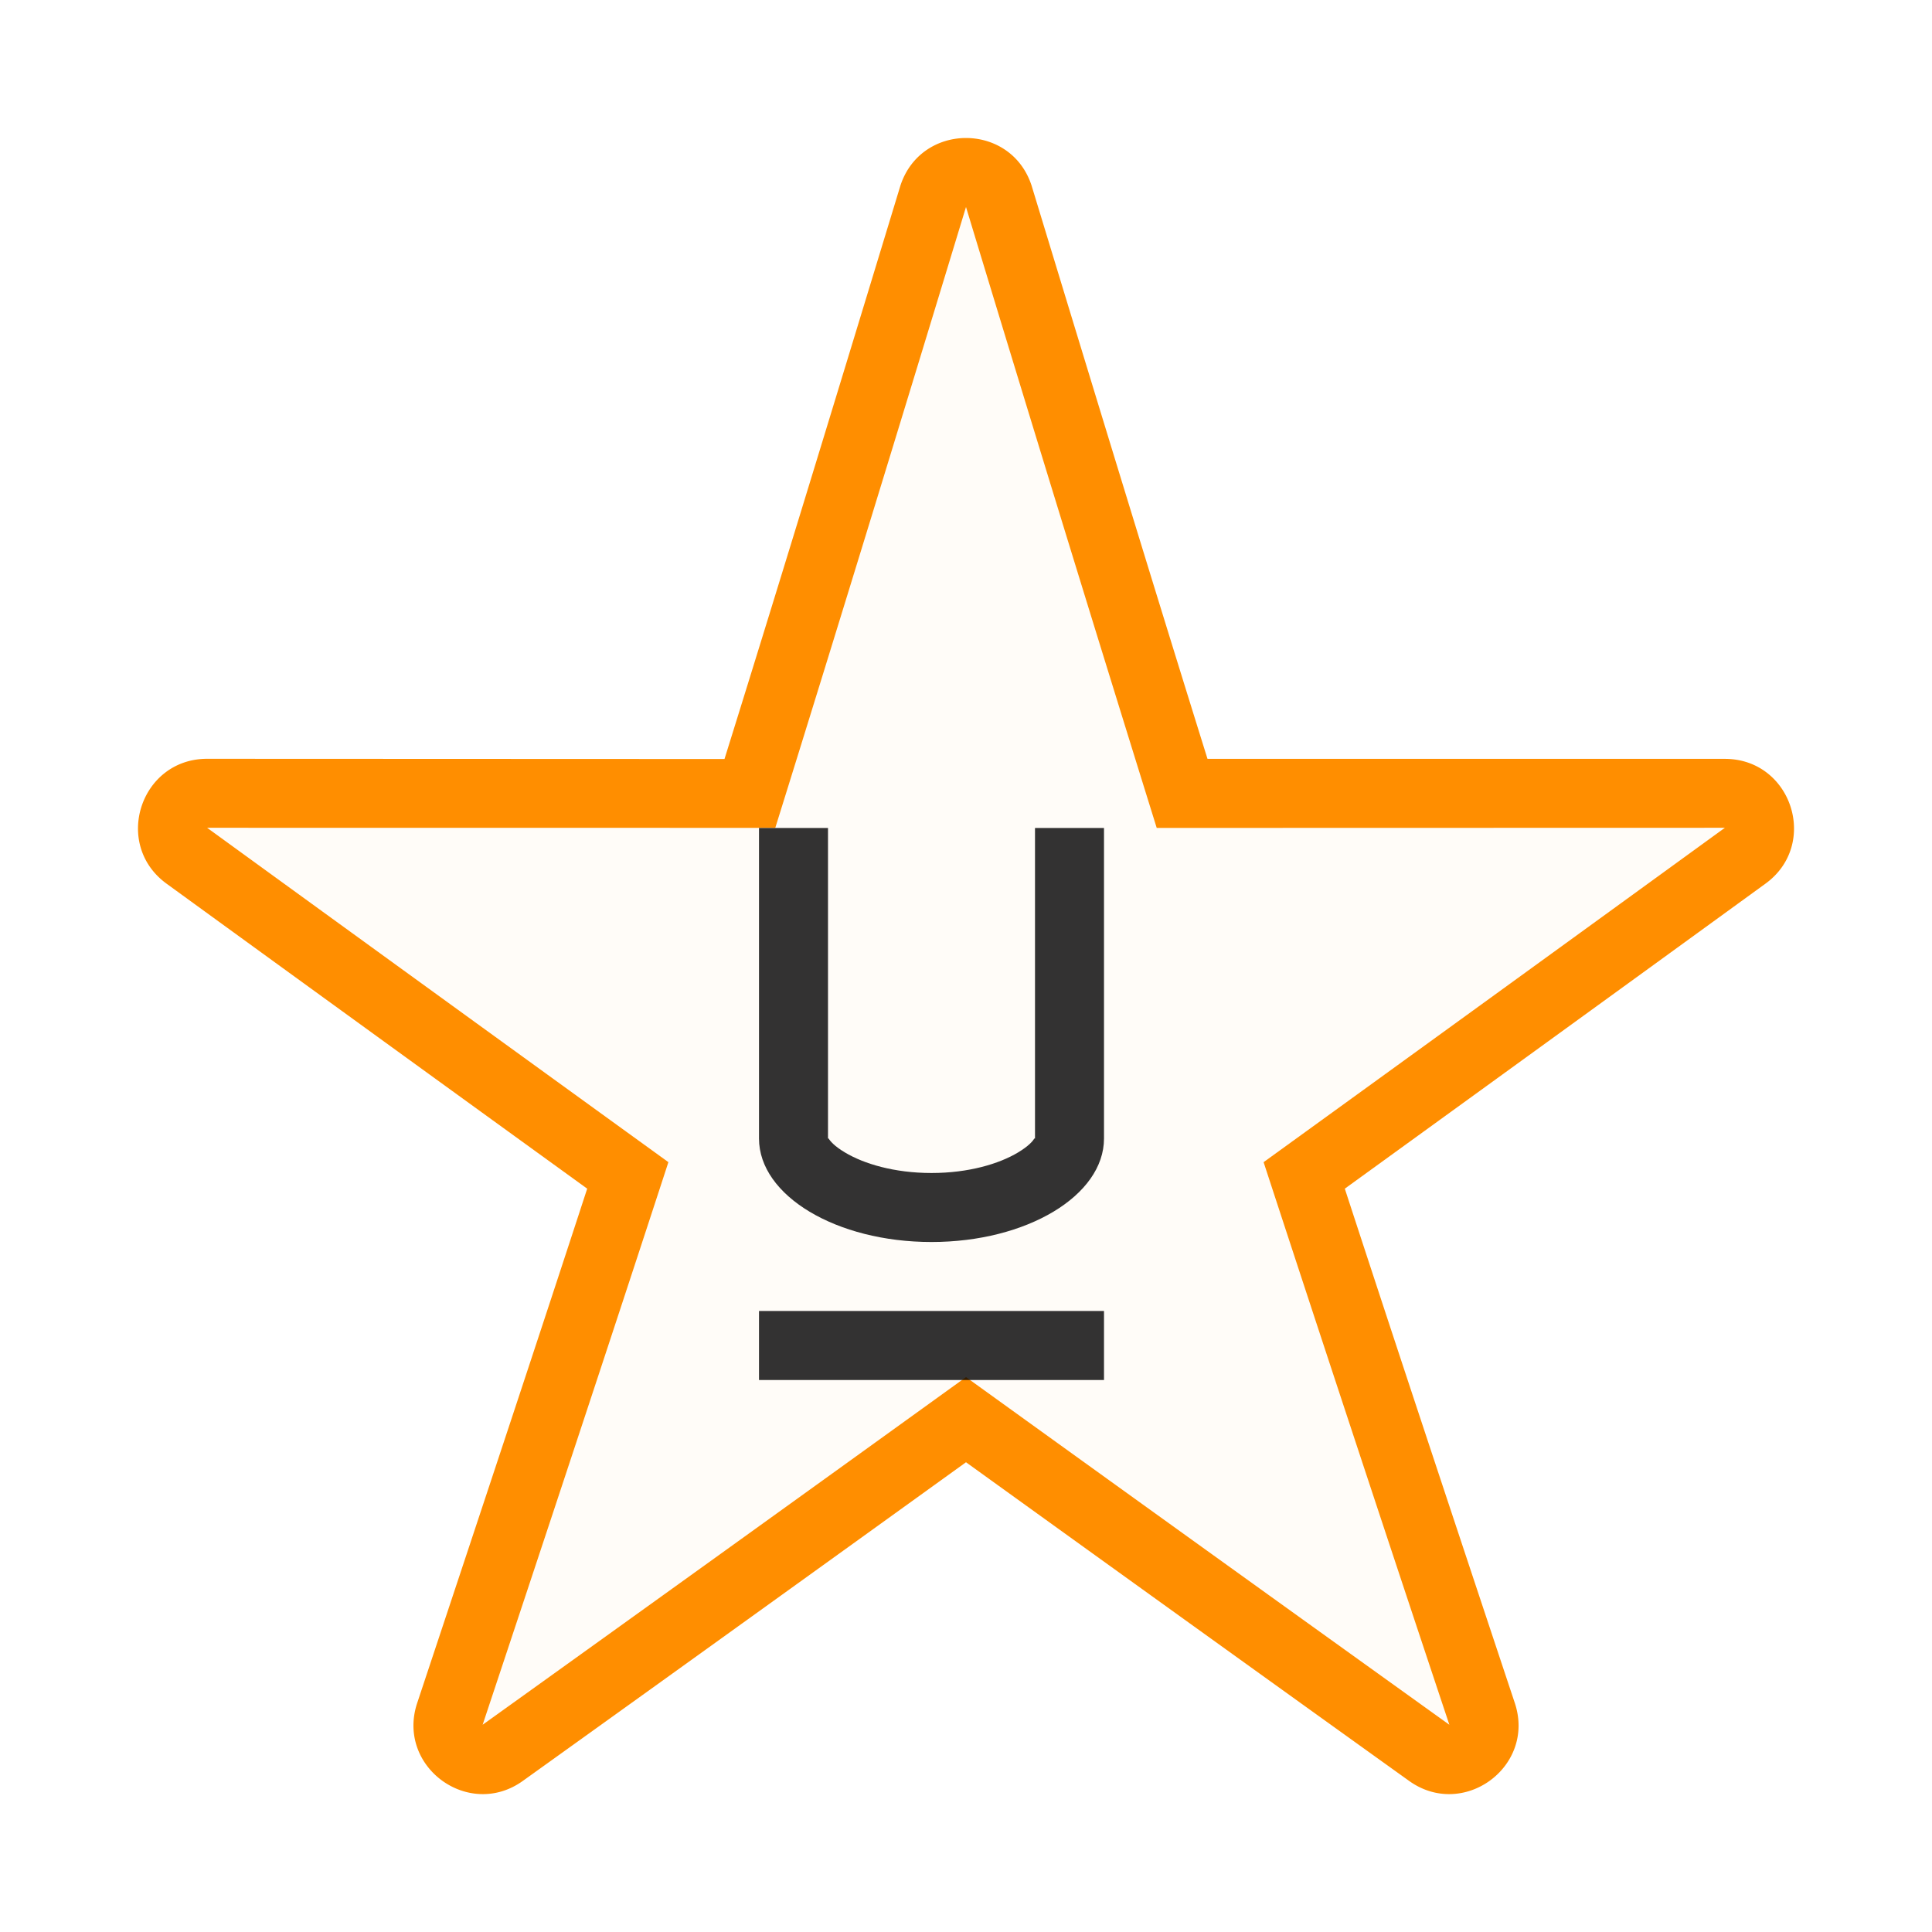 <svg xmlns="http://www.w3.org/2000/svg" width="28" height="28" fill="none"><path fill="#FF8E00" fill-rule="evenodd" d="M13.049 2.691c.15-.46.55-.691.951-.691s.801.23.951.691l.027.089c1.05 3.451 1.82 5.969 2.522 8.218h7.498c.969 0 1.372 1.24.588 1.809-2.161 1.57-4.209 3.054-6.096 4.42.671 2.056 1.445 4.392 2.466 7.461.3.921-.755 1.688-1.54 1.118 0 0-2.445-1.752-6.416-4.614-3.97 2.862-6.417 4.614-6.417 4.614-.784.57-1.838-.197-1.539-1.118 1.02-3.069 1.795-5.405 2.466-7.461a3884 3884 0 0 1-6.096-4.42c-.784-.57-.38-1.81.588-1.81L10.5 11c.702-2.25 1.472-4.768 2.522-8.22zm3.715 9.308A1277 1277 0 0 1 14 3c-.913 3.002-1.83 6.002-2.764 8.998l-8.234-.001q3.34 2.426 6.685 4.846c-.888 2.72-1.789 5.437-2.692 8.153l.006-.004Q10.504 22.48 14 19.958q3.496 2.521 6.999 5.034l.006.004a1576 1576 0 0 1-2.692-8.153 4177 4177 0 0 0 6.685-4.846z" clip-rule="evenodd"/><path fill="#FF8E00" d="M14 3c.913 3.002 1.83 6.003 2.764 8.998h8.234a4177 4177 0 0 1-6.685 4.846c.888 2.72 1.789 5.437 2.692 8.153l-.006-.005A3200 3200 0 0 1 14 19.96a3114 3114 0 0 1-7 5.034l-.005.004c.903-2.716 1.804-5.433 2.692-8.153q-3.345-2.42-6.685-4.847l8.234.001C12.17 9.003 13.087 6.002 14 3" opacity=".03"/><path fill="#000" fill-opacity=".8" d="M11 19h5v1h-5zm0-7h1v4.5h.009c.022.036.081.11.238.203.272.163.713.297 1.253.297s.981-.134 1.253-.297c.157-.094.216-.167.238-.203H15V12h1v4.5c0 .828-1.12 1.5-2.5 1.5s-2.5-.672-2.5-1.5z"/></svg>